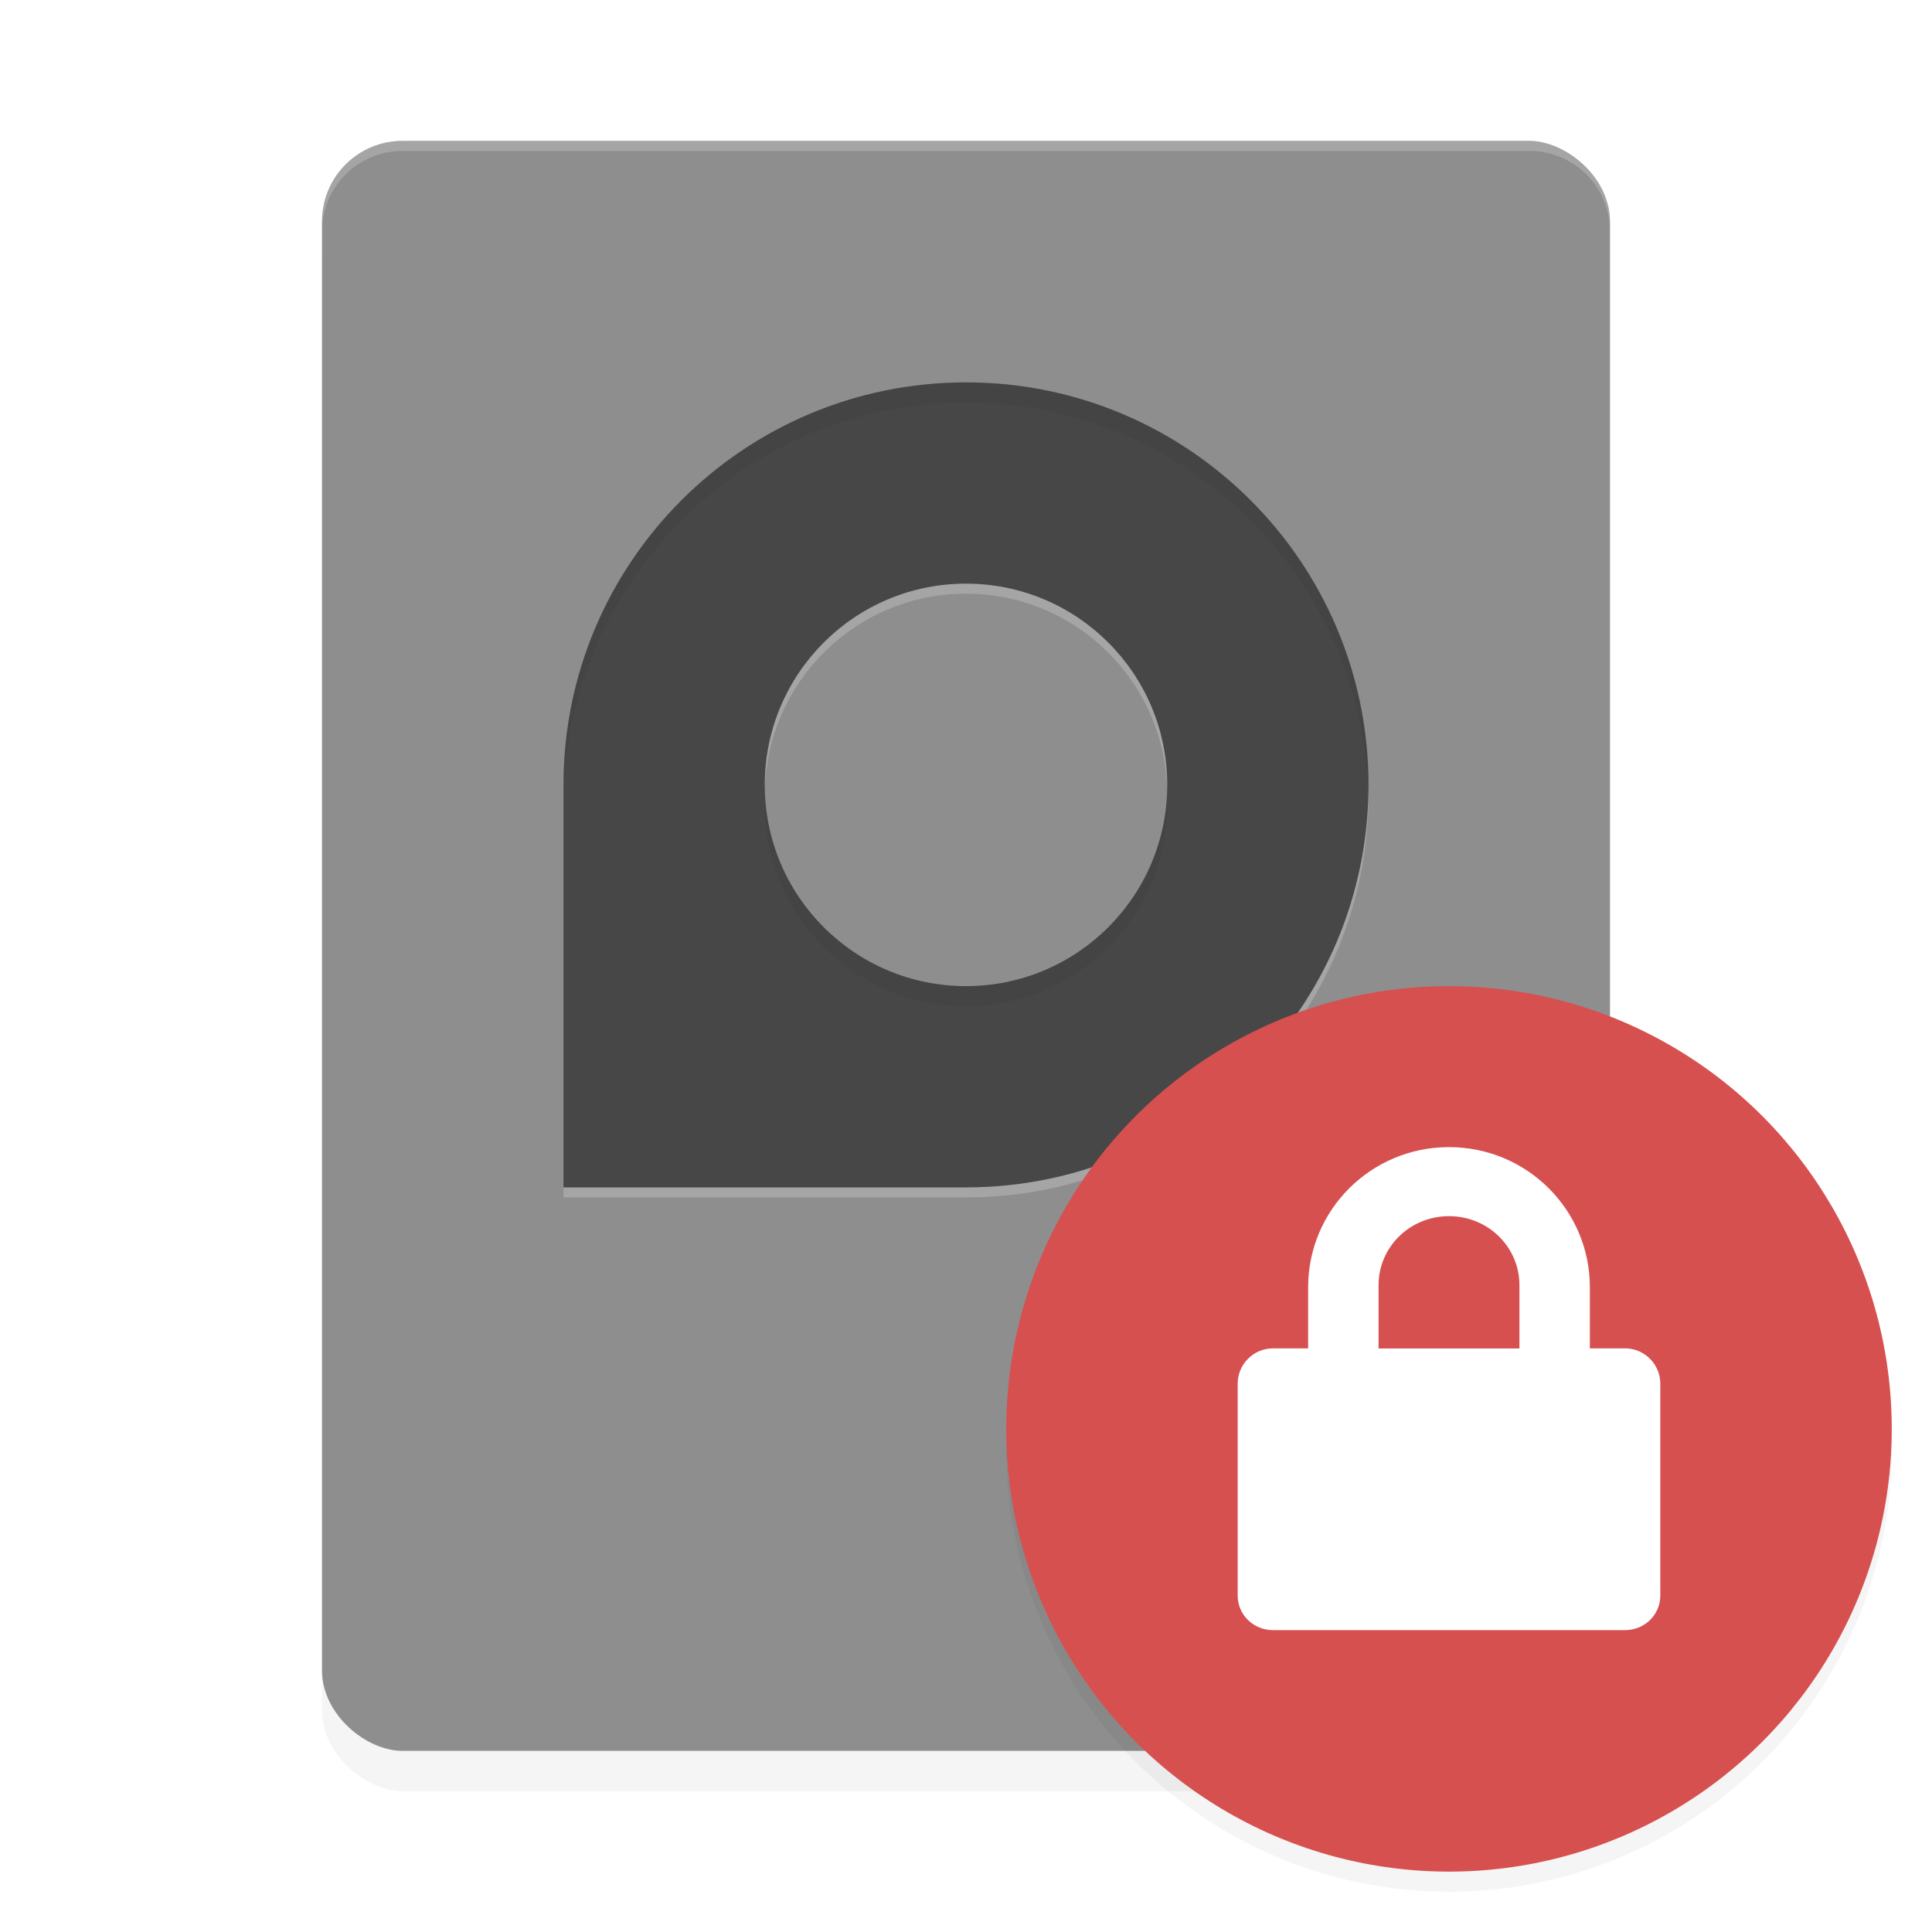<svg xmlns="http://www.w3.org/2000/svg" id="svg20" width="192" height="192" version="1"><defs><filter style="color-interpolation-filters:sRGB" id="filter857" width="1.09" height="1.11" x=".04" y=".05"><feGaussianBlur stdDeviation="2.88"/></filter><filter style="color-interpolation-filters:sRGB" id="filter876" width="1.1" height="1.1" x=".05" y=".05"><feGaussianBlur stdDeviation="1.76"/></filter><filter style="color-interpolation-filters:sRGB" id="filter889" width="1.04" height="1.05" x=".02" y=".03"><feGaussianBlur stdDeviation=".71"/></filter></defs><rect width="160" height="128" x="-180" y="-160" rx="8" ry="8" transform="matrix(0,-1,-1,0,0,-2.00)" style="filter:url(#filter857);opacity:.2"/><rect width="160" height="128" x="-174" y="-160" rx="8" ry="8" transform="matrix(0,-1,-1,0,0,0)" style="fill:#8e8e8e"/><path style="opacity:.2;fill:#fff" d="M 96 58 C 84.95 58 76 66.95 76 78 C 76 78.17 76.01 78.33 76.01 78.50 C 76.28 67.69 85.12 59 96 59 C 106.88 59 115.72 67.69 115.99 78.50 C 115.99 78.33 116 78.17 116 78 C 116 66.95 107.05 58 96 58 z M 135.99 78.50 C 135.72 100.36 117.92 118 96 118 L 56 118 L 56 119 L 96 119 C 118.09 119 136 101.09 136 79 C 136 78.83 135.99 78.67 135.99 78.50 z"/><path d="m 96,38.00 c 22.09,0 40,17.91 40,40 C 136,100.09 118.09,118 96,118 H 56 V 78.00 c 0,-22.09 17.91,-40 40,-40 z m 0,20 c -11.05,0 -20,8.95 -20,20 0,11.05 8.95,20 20,20 11.05,0 20,-8.95 20,-20 0,-11.05 -8.95,-20 -20,-20 z" style="opacity:.5"/><path style="opacity:.2;fill:#fff" d="m 40,14.00 c -4.43,0 -8,3.57 -8,8 v 1 c 0,-4.43 3.57,-8 8,-8 h 112 c 4.43,0 8,3.57 8,8 v -1 c 0,-4.43 -3.57,-8 -8,-8 z"/><circle cx="144" cy="144" r="44" style="filter:url(#filter876);opacity:.2"/><circle cx="144" cy="142" r="44" style="fill:#d65050"/><path style="filter:url(#filter889);opacity:.2" d="M 96 38 C 73.91 38 56 55.91 56 78 L 56 80 C 56 57.91 73.91 40 96 40 C 117.76 40 135.44 57.37 135.97 79 C 135.98 78.67 136 78.34 136 78 C 136 55.91 118.09 38 96 38 z M 76.03 79 C 76.01 79.33 76 79.66 76 80 C 76 91.05 84.95 100 96 100 C 107.05 100 116 91.05 116 80 C 116 79.66 115.99 79.33 115.97 79 C 115.45 89.58 106.71 98 96 98 C 85.29 98 76.55 89.58 76.03 79 z"/><path style="fill:#fff" d="m 144,114 c -7.76,0 -14,6.25 -14,13.93 v 6.07 h -3.50 c -1.94,0 -3.50,1.60 -3.50,3.50 v 21.07 c 0,1.90 1.56,3.43 3.50,3.43 h 35 c 1.94,0 3.50,-1.53 3.50,-3.43 v -21.07 c 0,-1.90 -1.56,-3.50 -3.50,-3.50 H 158 v -6.07 c 0,-7.68 -6.24,-13.93 -14,-13.93 z m 0,6.86 c 3.88,0 7,3.06 7,6.86 v 6.29 h -14 v -6.29 c 0,-3.80 3.12,-6.86 7,-6.86 z"/></svg>